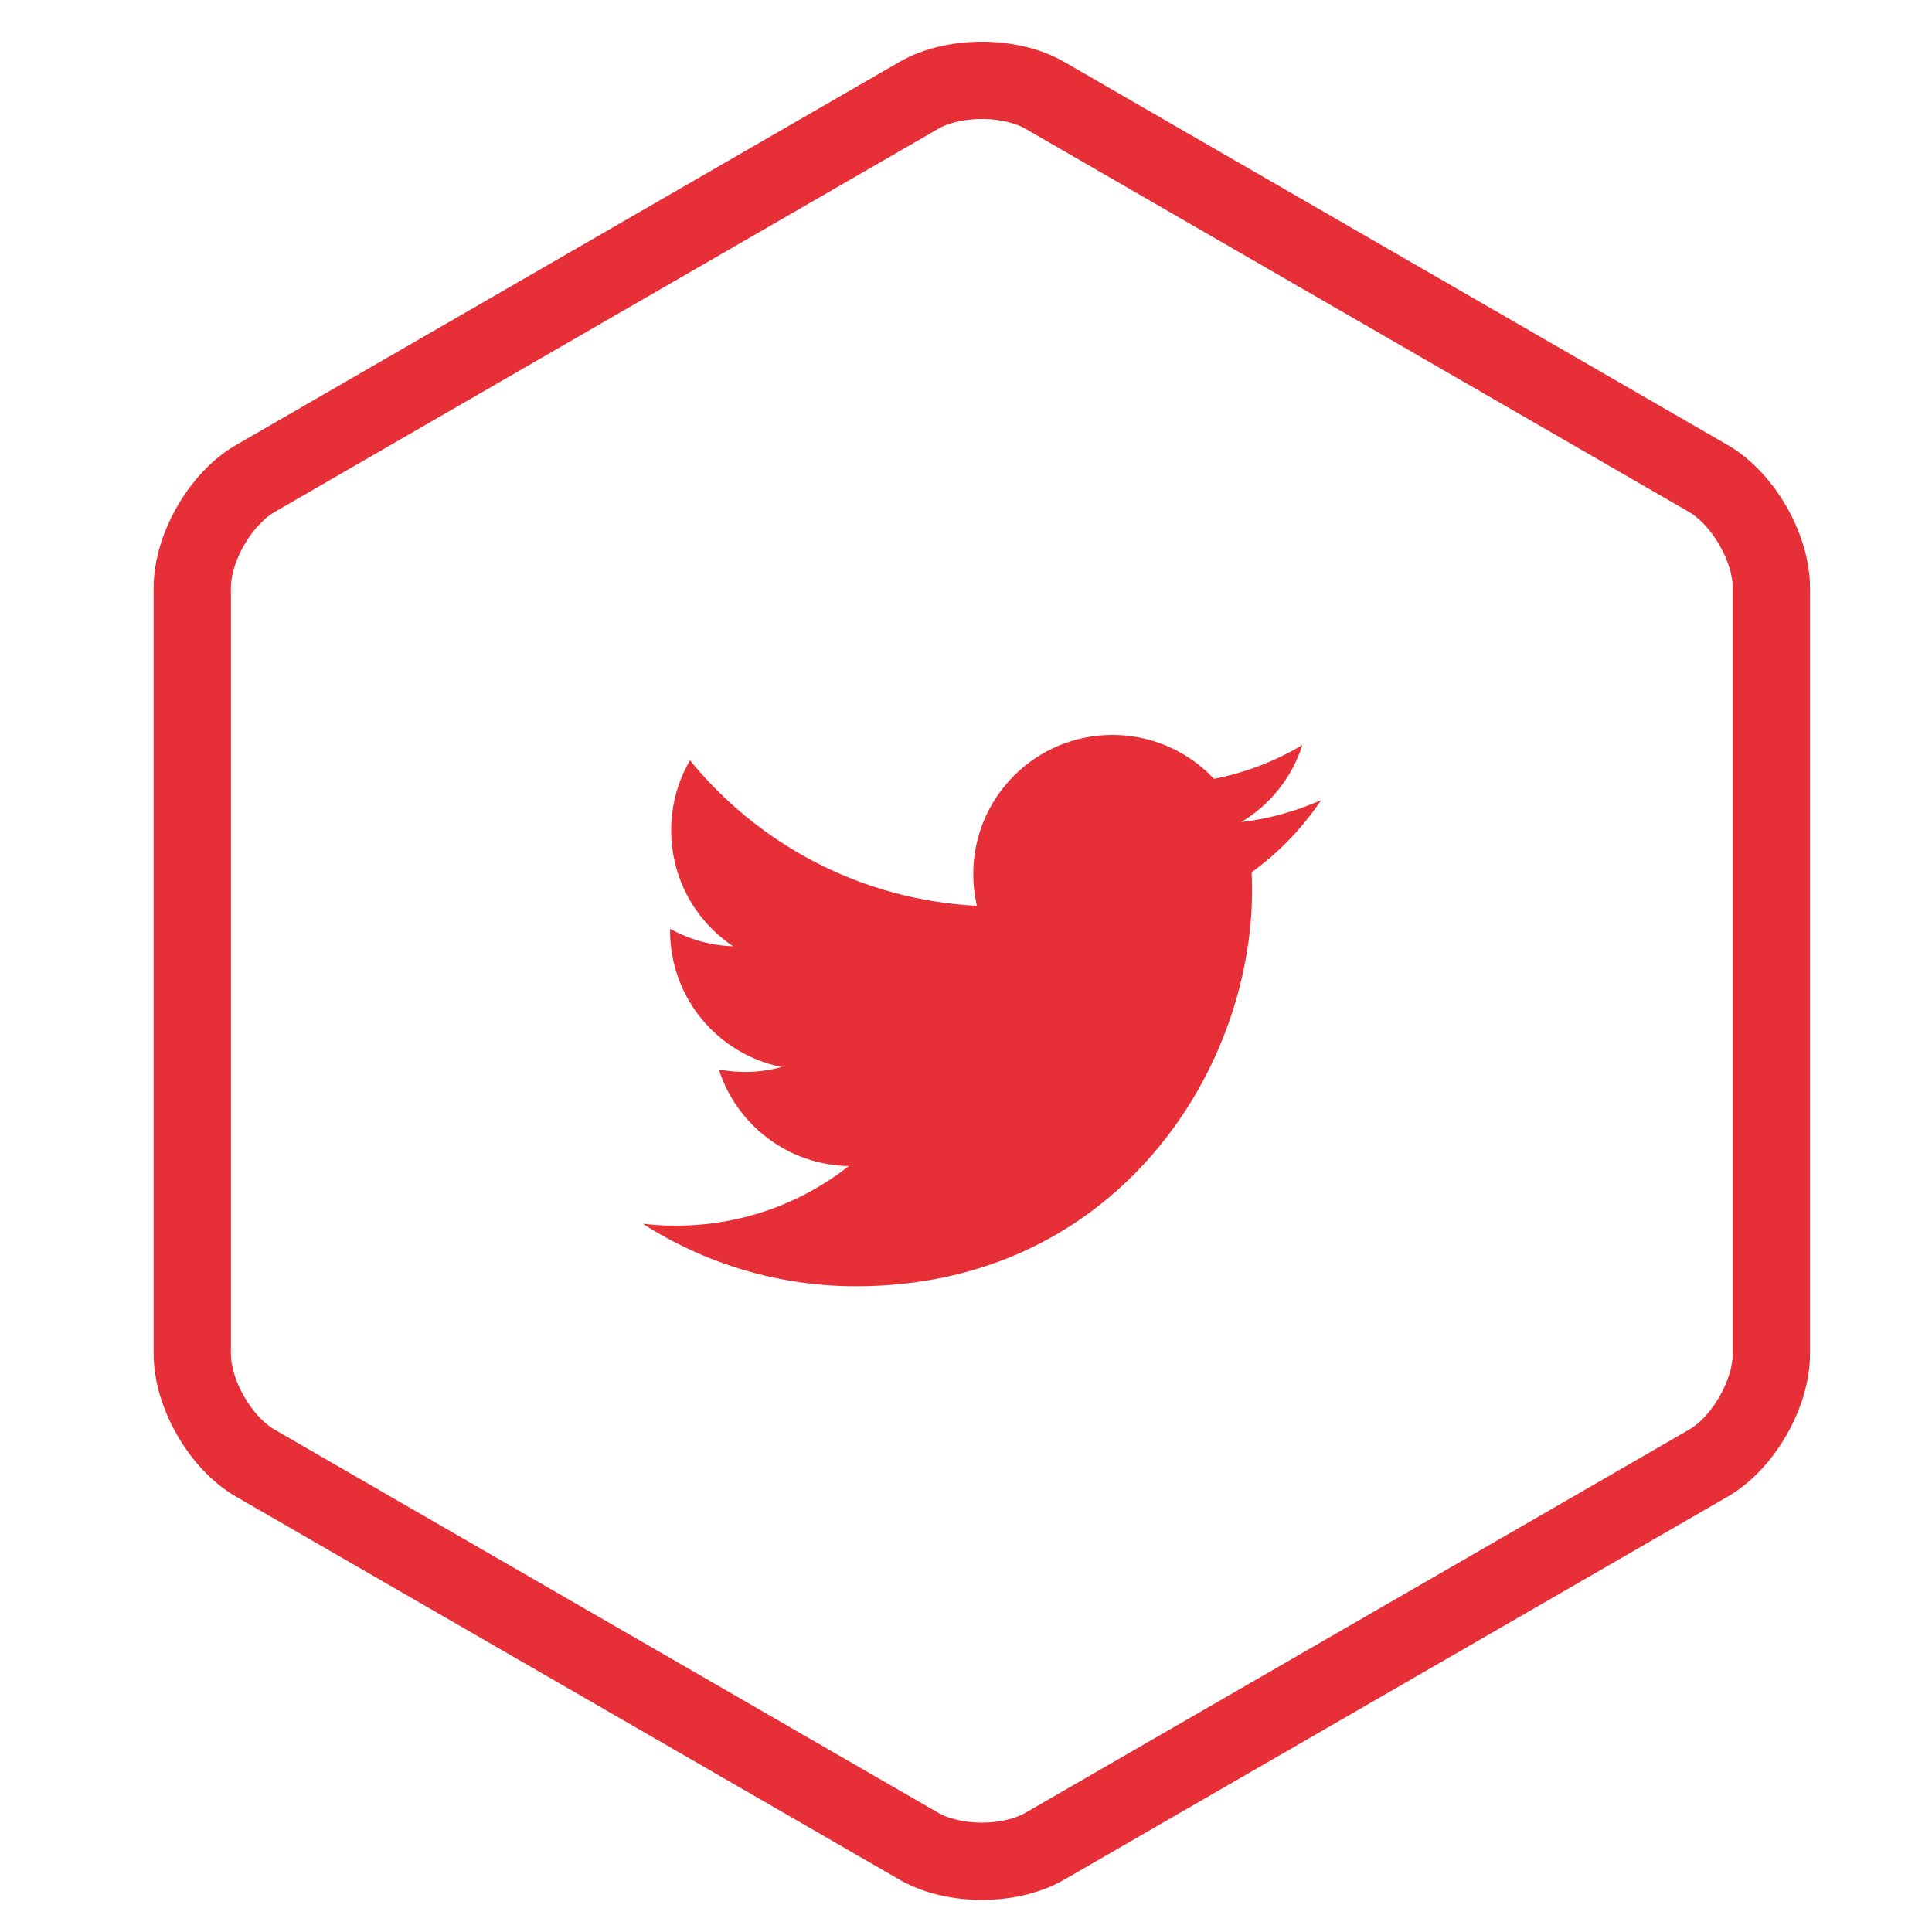 <svg xmlns="http://www.w3.org/2000/svg" viewBox="0 0 50 50" enable-background="new 0 0 50 50"><path fill="none" stroke="#e72f37" stroke-width="2" stroke-miterlimit="10" d="m45.843 35.04c0 1.034-.733 2.309-1.63 2.826l-17.17 9.913c-.897.52-2.365.52-3.265 0l-17.17-9.913c-.899-.518-1.632-1.792-1.632-2.826v-19.828c0-1.039.732-2.309 1.632-2.828l17.17-9.915c.899-.519 2.367-.519 3.265 0l17.17 9.915c.896.519 1.63 1.789 1.63 2.828v19.828z"/><path fill="#e72f37" d="m34.19 20.708c-.646.286-1.341.481-2.066.568.742-.446 1.313-1.151 1.58-1.993-.695.413-1.463.713-2.286.874-.654-.7-1.593-1.137-2.63-1.137-1.987 0-3.6 1.612-3.6 3.6 0 .285.032.558.093.822-2.993-.152-5.646-1.584-7.424-3.764-.311.533-.487 1.152-.487 1.811 0 1.25.634 2.353 1.603 3-.591-.018-1.147-.183-1.632-.451v.044c0 1.747 1.24 3.203 2.889 3.532-.304.085-.62.128-.948.128-.233 0-.459-.022-.679-.065.458 1.431 1.789 2.474 3.365 2.501-1.233.967-2.787 1.542-4.473 1.542-.292 0-.579-.016-.86-.05 1.593 1.02 3.487 1.618 5.521 1.618 6.627 0 10.247-5.489 10.247-10.249 0-.156-.003-.312-.011-.465.704-.509 1.316-1.143 1.798-1.866"/></svg>